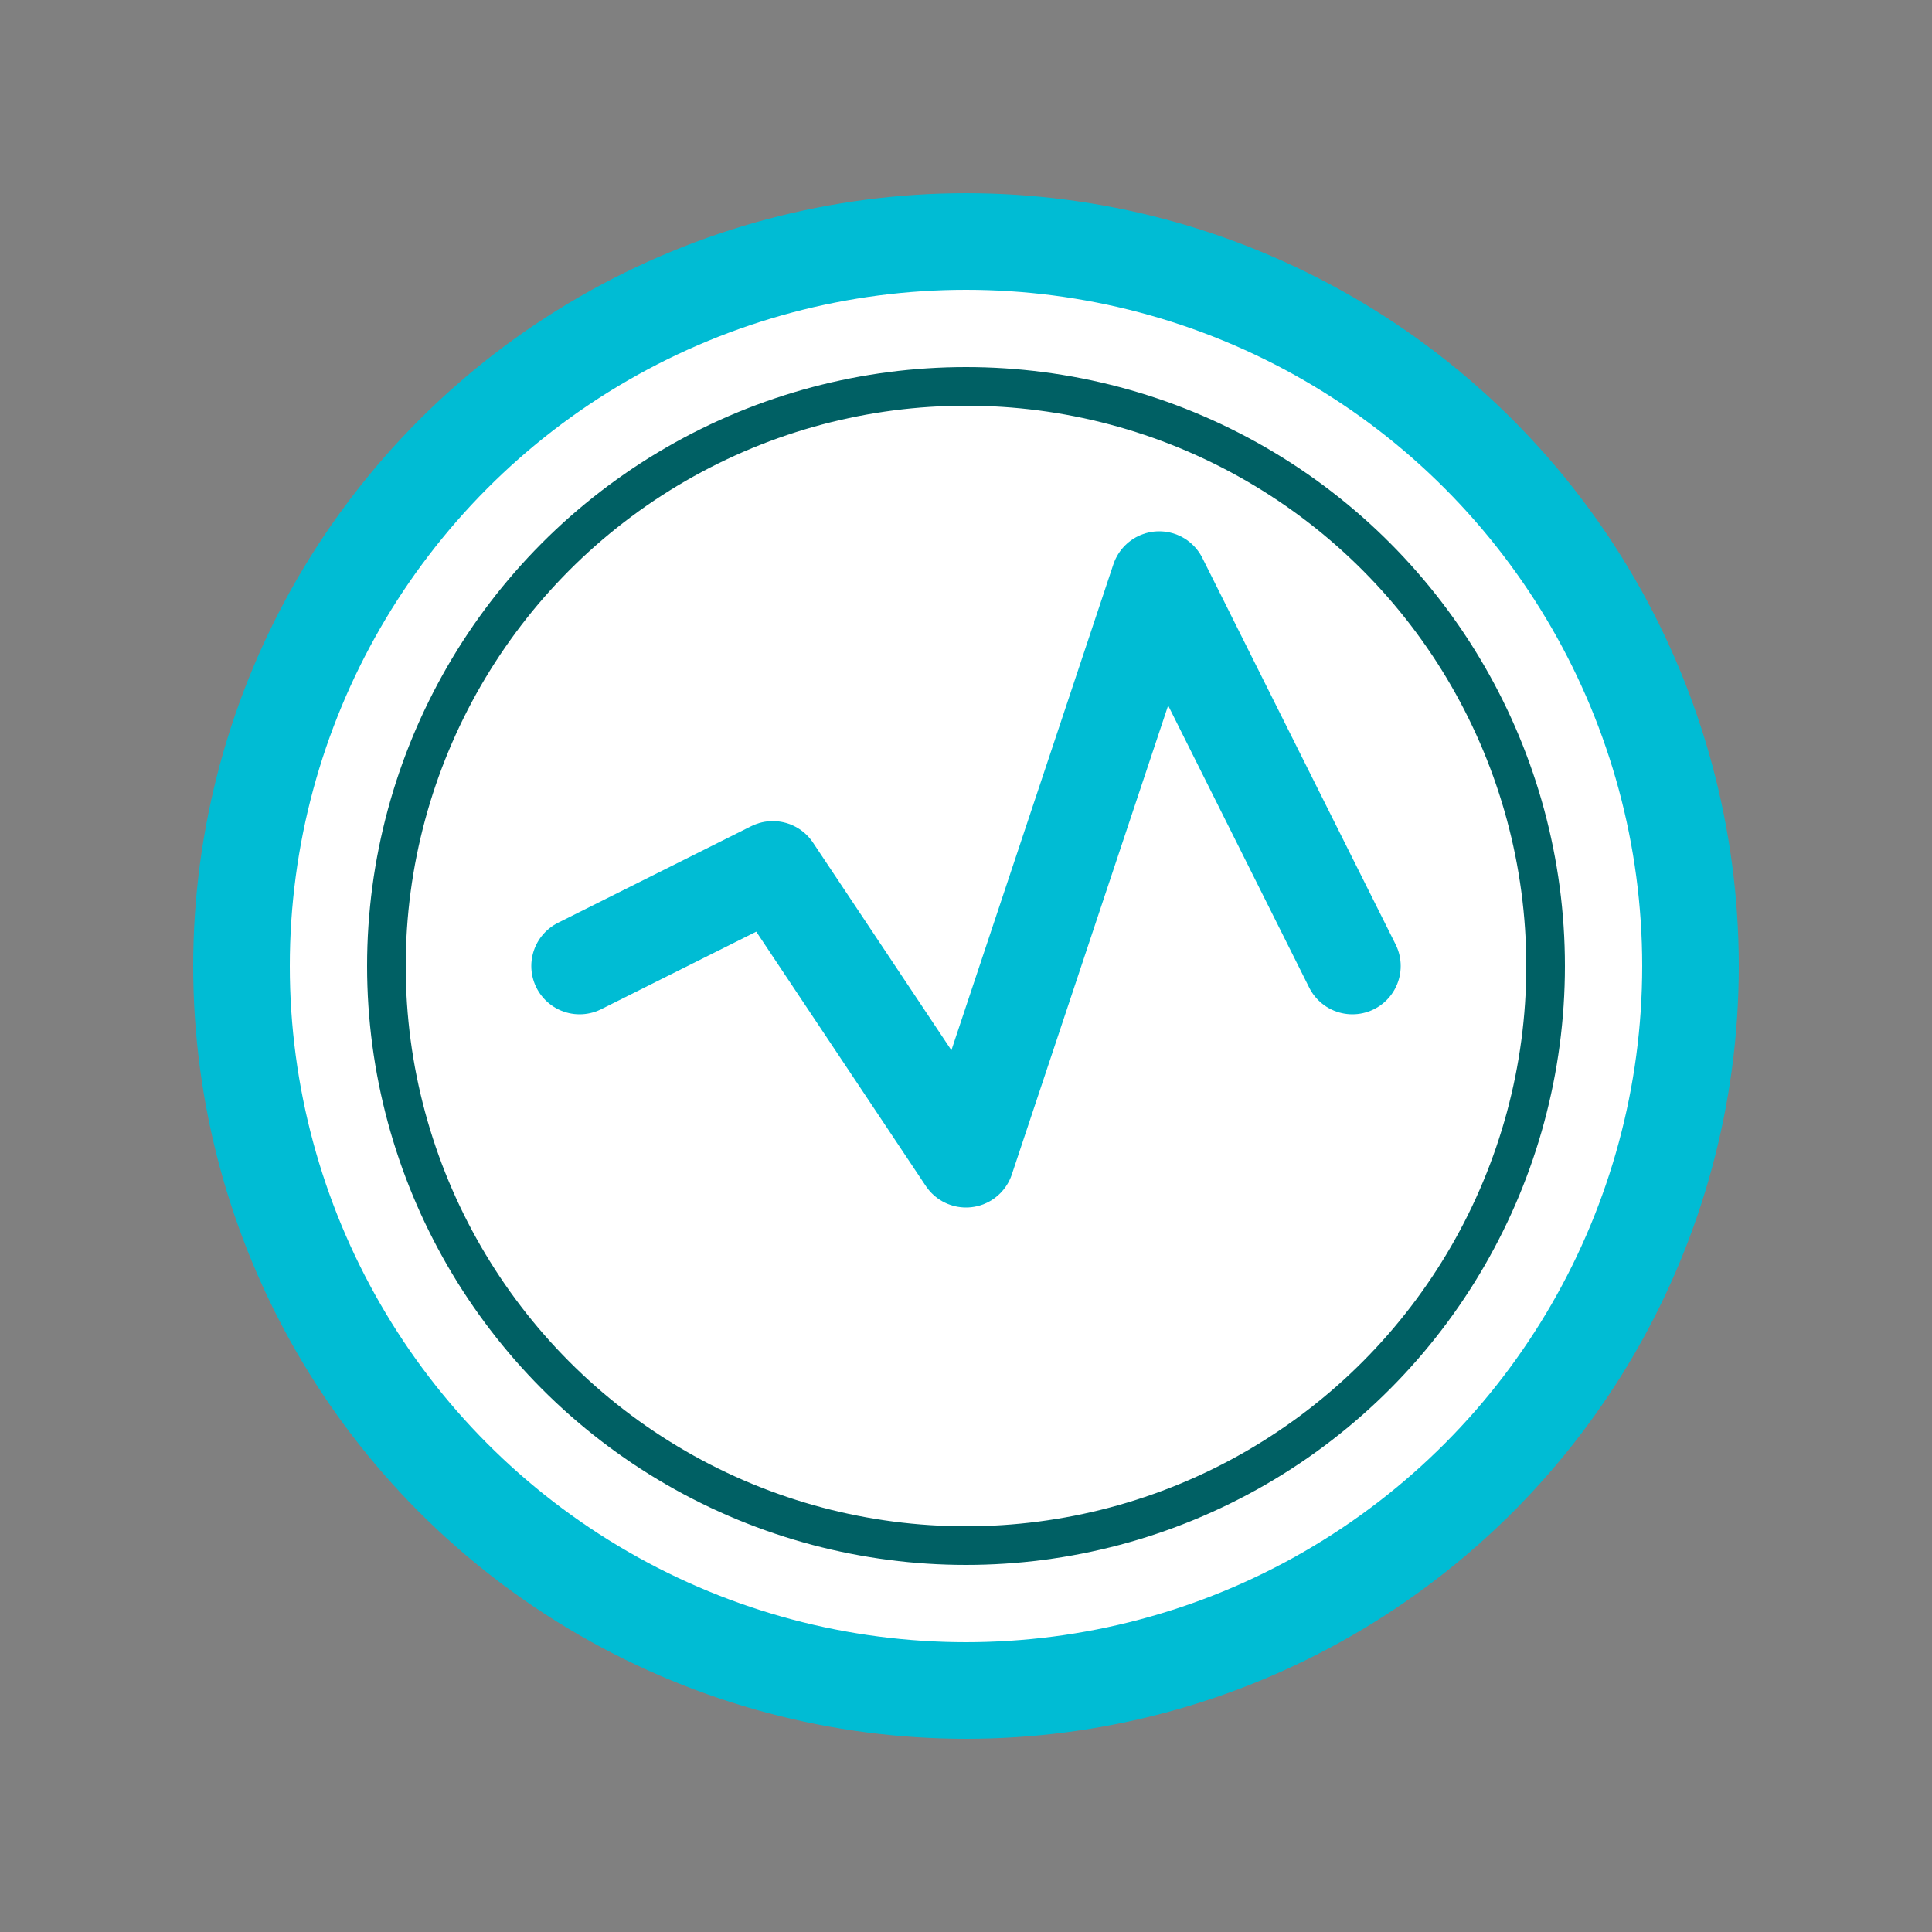 <svg xmlns="http://www.w3.org/2000/svg" width="100" height="100" viewBox="0 0 100 100" fill="none">
  <rect x="0" y="0" width="100" height="100" fill="#808080" stroke="none"/>
  <circle cx="50" cy="50" r="40" fill="#00BCD4" />
  <circle cx="50" cy="50" r="35" fill="#FFF" />
  <path d="M30 50 L40 45 L50 60 L60 30 L70 50" stroke="#00BCD4" stroke-width="5" stroke-linecap="round" stroke-linejoin="round" />
  <circle cx="50" cy="50" r="30" fill="none" stroke="#006064" stroke-width="2" />
</svg> 
